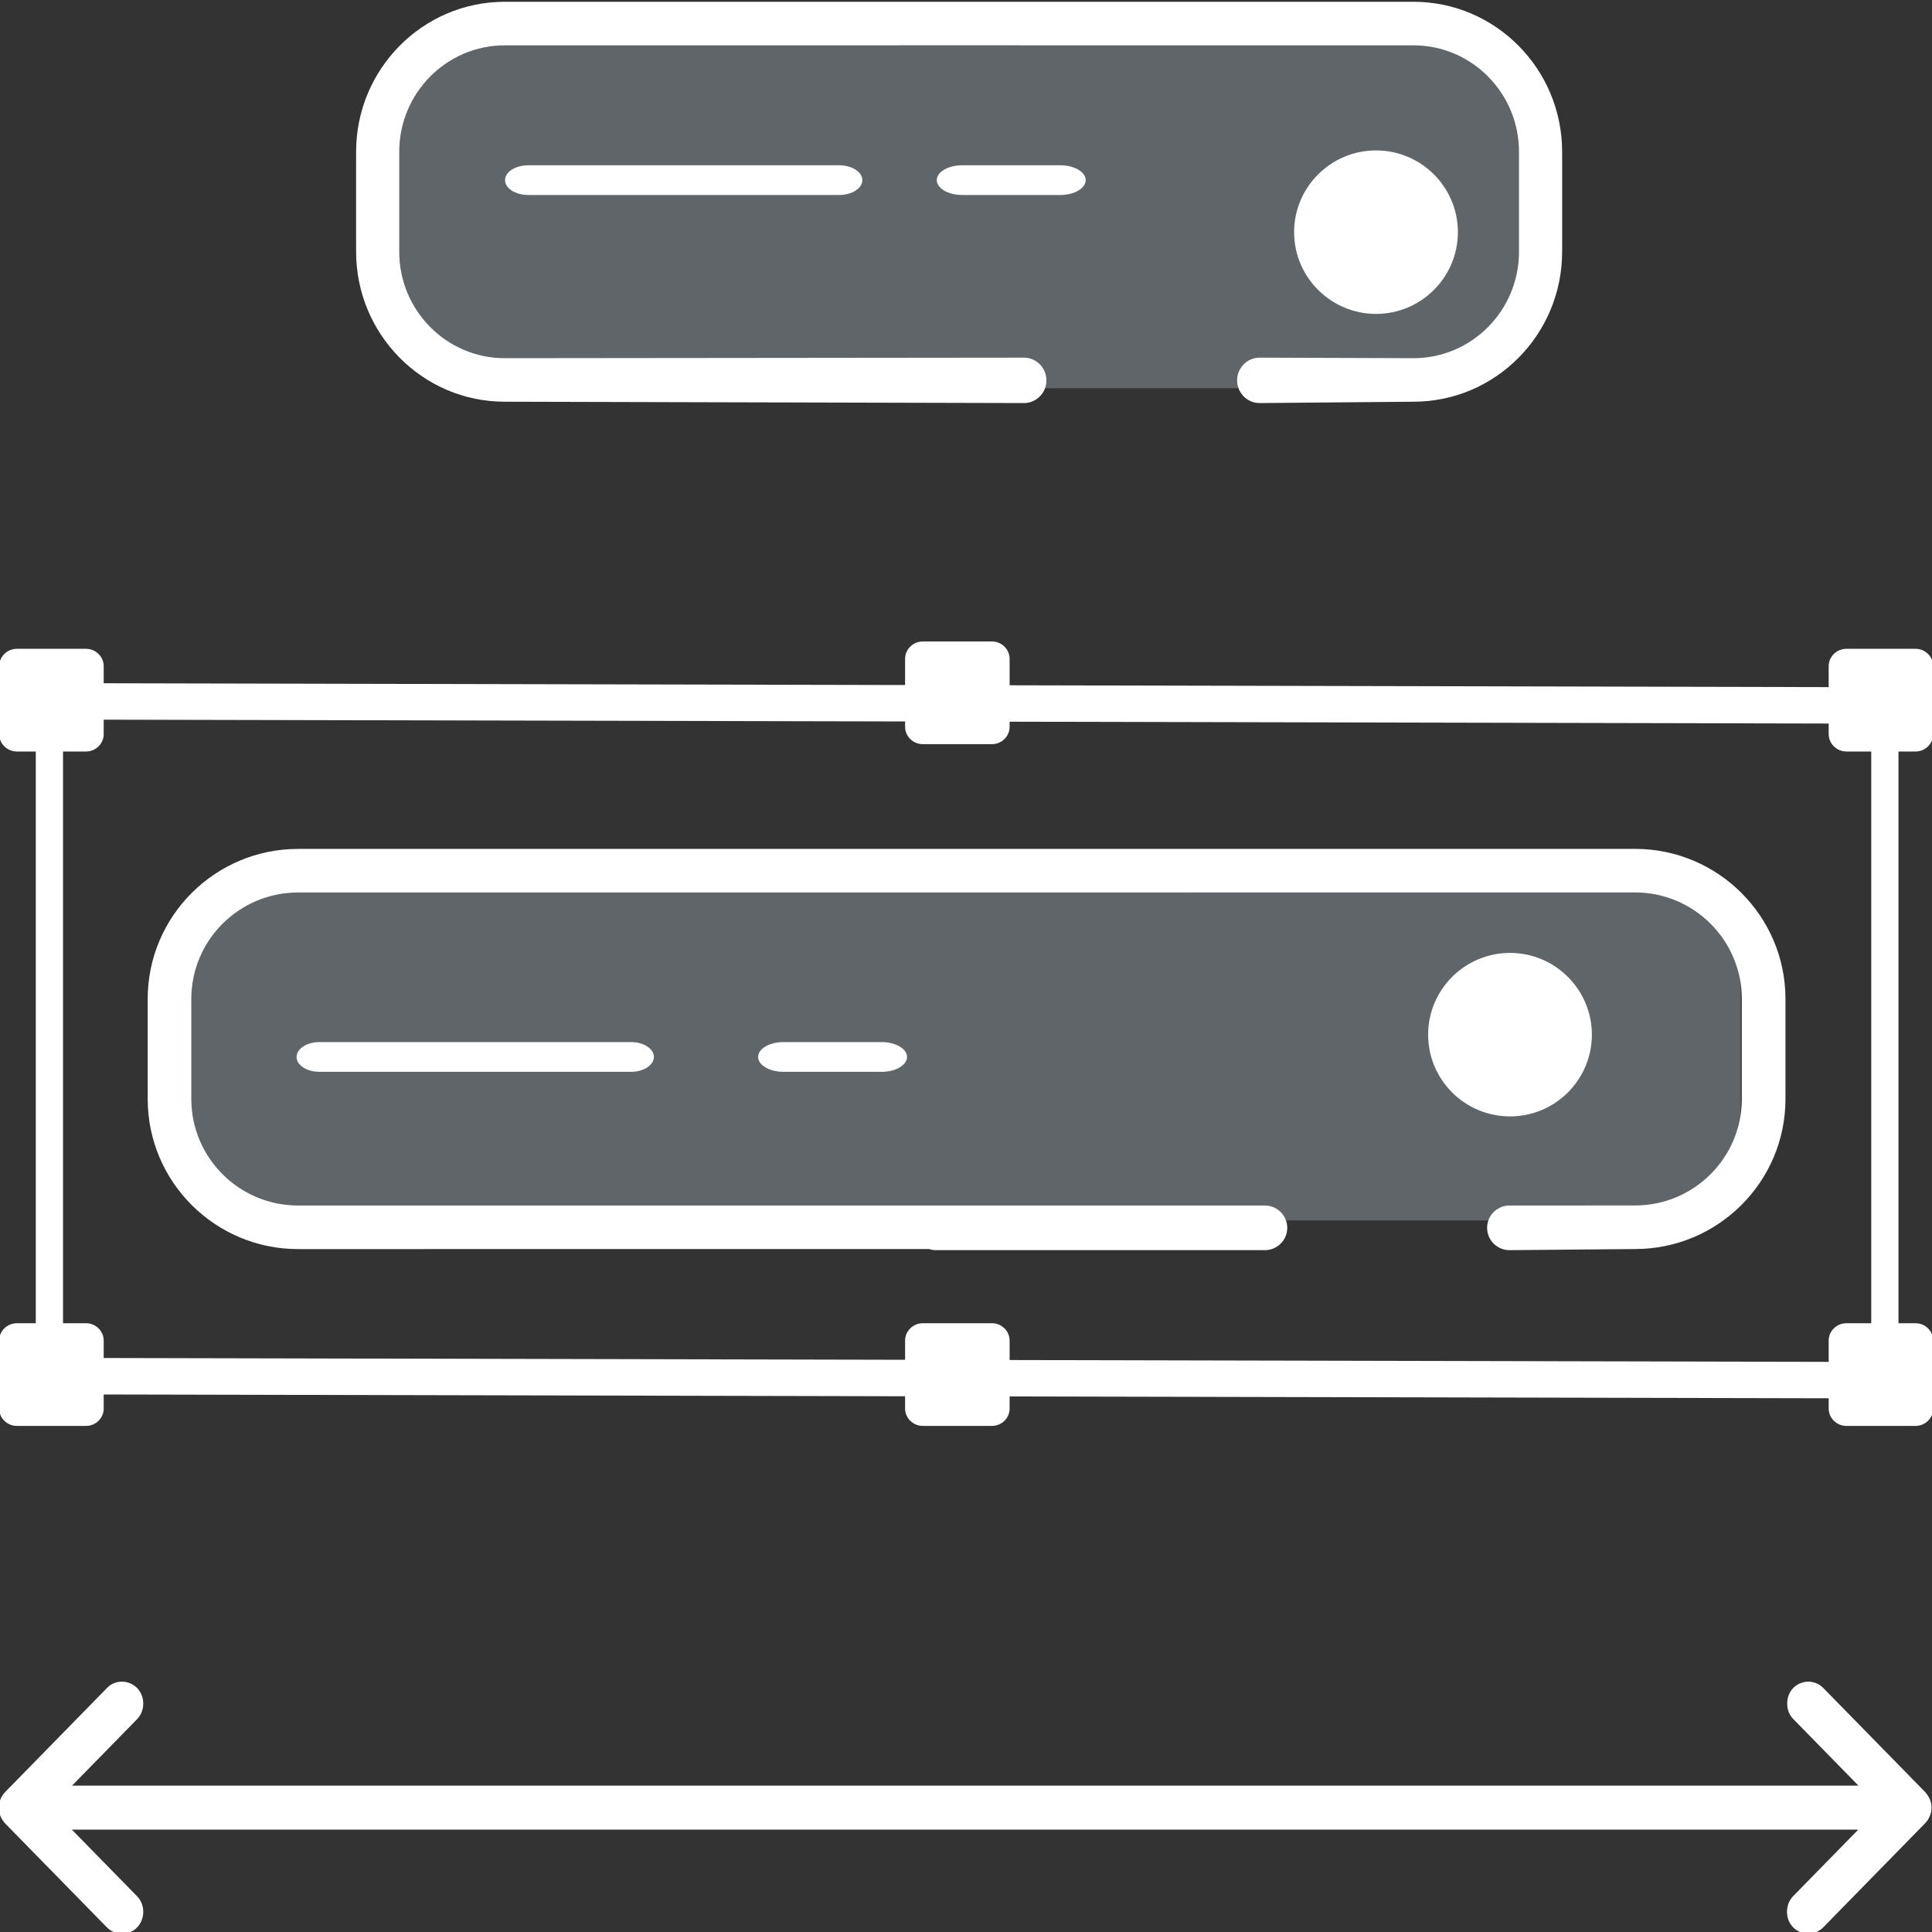 <?xml version="1.0" encoding="UTF-8"?>
<svg width="40px" height="40px" viewBox="0 0 40 40" version="1.1" xmlns="http://www.w3.org/2000/svg" xmlns:xlink="http://www.w3.org/1999/xlink">
    <rect x="0" y="0" width="40" height="40" fill="#333333" stroke="none"/>
    <title>auto-resize-ui-components</title>
    <g id="Page-1" stroke="none" stroke-width="1" fill="none" fill-rule="evenodd">
        <g id="Web-Justinmind-2021" transform="translate(-83, -388)">
            <g id="HOME" transform="translate(25.5, 295.948)">
                <g id="Auto-resize-UI-components" transform="translate(57.475, 92.089)">
                    <path d="M36.066,22.831 C36.066,24.154 35.065,25.23 33.834,25.23 L5.623,25.231 C4.392,25.231 3.391,24.154 3.391,22.831 L3.391,20.554 C3.391,19.231 4.392,18.154 5.623,18.154 L33.834,18.154 C35.065,18.154 36.066,19.23 36.066,20.553 L36.066,22.831 Z" id="Fill-1" fill="#5F6568"></path>
                    <path d="M29.249,0.308 L10.517,0.308 C8.797,0.308 7.398,1.641 7.398,3.279 L7.398,5.029 C7.398,6.667 8.797,8 10.517,8 L29.248,8 C30.968,8 32.367,6.667 32.367,5.029 L32.367,3.278 C32.367,1.64 30.968,0.308 29.249,0.308" id="Fill-3" fill="#5F6568"></path>
                    <path d="M19.945,3.385 C19.655,3.385 19.42,3.523 19.42,3.692 C19.42,3.862 19.655,4 19.945,4 L21.978,4 C22.267,4 22.503,3.862 22.503,3.692 C22.503,3.523 22.267,3.385 21.978,3.385 L19.945,3.385 Z" id="Fill-5" fill="#FFFFFF"></path>
                    <path d="M17.397,3.385 L10.962,3.385 C10.697,3.385 10.481,3.523 10.481,3.692 C10.481,3.862 10.697,4 10.962,4 L17.397,4 C17.663,4 17.879,3.862 17.879,3.692 C17.879,3.523 17.663,3.385 17.397,3.385" id="Fill-7" fill="#FFFFFF"></path>
                    <path d="M28.514,3.077 C29.449,3.077 30.209,3.836 30.209,4.769 C30.209,5.702 29.449,6.462 28.514,6.462 C27.579,6.462 26.818,5.702 26.818,4.769 C26.818,3.836 27.579,3.077 28.514,3.077" id="Fill-9" fill="#FFFFFF"></path>
                    <path d="M16.246,21.538 C15.956,21.538 15.721,21.676 15.721,21.846 C15.721,22.016 15.956,22.154 16.246,22.154 L18.279,22.154 C18.568,22.154 18.804,22.016 18.804,21.846 C18.804,21.676 18.568,21.538 18.279,21.538 L16.246,21.538 Z" id="Fill-11" fill="#FFFFFF"></path>
                    <path d="M13.088,21.538 L6.64,21.538 C6.378,21.538 6.165,21.676 6.165,21.846 C6.165,22.016 6.378,22.154 6.64,22.154 L13.088,22.154 C13.35,22.154 13.563,22.016 13.563,21.846 C13.563,21.676 13.35,21.538 13.088,21.538" id="Fill-13" fill="#FFFFFF"></path>
                    <path d="M32.983,21.385 C32.983,22.318 32.223,23.077 31.288,23.077 C30.353,23.077 29.593,22.318 29.593,21.385 C29.593,20.451 30.353,19.692 31.288,19.692 C32.223,19.692 32.983,20.451 32.983,21.385 Z" id="Fill-15" fill="#FFFFFF"></path>
                    <g id="Group-19" transform="translate(0.008, 13.244)">
                        <polygon id="Clip-18" points="0 0 40.042 0 40.042 16.241 0 16.241"></polygon>
                        <path d="M38.759,14.115 L38.244,14.115 C38.043,14.115 37.878,14.277 37.878,14.474 L37.878,14.915 L20.92,14.877 L20.92,14.474 C20.92,14.277 20.756,14.115 20.554,14.115 L19.122,14.115 C18.921,14.115 18.756,14.277 18.756,14.474 L18.756,14.872 L2.164,14.835 L2.164,14.474 C2.164,14.277 1.999,14.115 1.798,14.115 L1.322,14.115 L1.322,2.278 L1.798,2.278 C1.999,2.278 2.164,2.116 2.164,1.919 L2.164,1.619 L18.756,1.656 L18.756,1.766 C18.756,1.964 18.921,2.126 19.122,2.126 L20.554,2.126 C20.756,2.126 20.92,1.964 20.92,1.766 L20.92,1.661 L37.878,1.699 L37.878,1.919 C37.878,2.116 38.043,2.278 38.244,2.278 L38.759,2.278 L38.759,14.115 Z M39.676,2.278 C39.877,2.278 40.042,2.116 40.042,1.919 L40.042,0.511 C40.042,0.314 39.877,0.152 39.676,0.152 L38.244,0.152 C38.043,0.152 37.878,0.314 37.878,0.511 L37.878,0.945 L20.92,0.907 L20.92,0.359 C20.92,0.162 20.756,0 20.554,0 L19.122,0 C18.921,0 18.756,0.162 18.756,0.359 L18.756,0.902 L2.164,0.865 L2.164,0.511 C2.164,0.314 1.999,0.152 1.798,0.152 L0.366,0.152 C0.165,0.152 0,0.314 0,0.511 L0,1.919 C0,2.116 0.165,2.278 0.366,2.278 L0.758,2.278 L0.758,14.115 L0.366,14.115 C0.165,14.115 0,14.277 0,14.474 L0,15.882 C0,16.079 0.165,16.241 0.366,16.241 L1.798,16.241 C1.999,16.241 2.164,16.079 2.164,15.882 L2.164,15.59 L18.756,15.627 L18.756,15.882 C18.756,16.079 18.921,16.241 19.122,16.241 L20.554,16.241 C20.756,16.241 20.92,16.079 20.92,15.882 L20.92,15.631 L37.878,15.669 L37.878,15.882 C37.878,16.079 38.043,16.241 38.244,16.241 L39.676,16.241 C39.877,16.241 40.042,16.079 40.042,15.882 L40.042,14.474 C40.042,14.277 39.877,14.115 39.676,14.115 L39.323,14.115 L39.323,2.278 L39.676,2.278 Z" id="Fill-17" fill="#FFFFFF"></path>
                    </g>
                    <path d="M26.103,8.308 L29.291,8.28 C30.987,8.28 32.367,6.888 32.367,5.177 L32.367,3.104 C32.367,1.392 30.987,0 29.291,0 L19.883,0 L10.474,0 C8.778,0 7.398,1.392 7.398,3.104 L7.398,5.177 C7.398,6.888 8.778,8.28 10.474,8.28 L21.225,8.308 C21.481,8.308 21.69,8.097 21.69,7.838 C21.69,7.579 21.481,7.368 21.225,7.368 L10.474,7.379 C9.27,7.379 8.291,6.391 8.291,5.177 L8.291,3.104 C8.291,1.89 9.27,0.902 10.474,0.902 L19.883,0.901 L29.291,0.902 C30.495,0.902 31.474,1.89 31.474,3.104 L31.474,5.177 C31.474,6.391 30.495,7.379 29.291,7.379 L26.103,7.368 C25.847,7.368 25.638,7.579 25.638,7.838 C25.638,8.097 25.847,8.308 26.103,8.308" id="Fill-20" fill="#FFFFFF"></path>
                    <g id="Group-24" transform="translate(0, 34.78)">
                        <polygon id="Clip-23" points="0 0 40.015 0 40.015 5.22 0 5.22"></polygon>
                        <path d="M37.462,5.217 C37.581,5.217 37.692,5.169 37.776,5.084 L39.884,2.93 C39.925,2.887 39.958,2.838 39.979,2.783 C40.003,2.728 40.015,2.667 40.015,2.607 C40.015,2.547 40.003,2.488 39.98,2.436 C39.959,2.384 39.926,2.333 39.882,2.284 L37.776,0.133 C37.693,0.047 37.582,0 37.464,0 C37.345,0 37.234,0.047 37.151,0.133 C37.071,0.214 37.026,0.332 37.027,0.456 C37.027,0.578 37.072,0.693 37.15,0.771 L38.503,2.153 L1.516,2.153 L2.864,0.776 C2.944,0.693 2.991,0.577 2.991,0.455 C2.991,0.333 2.945,0.215 2.864,0.132 C2.78,0.047 2.669,0 2.549,0 L2.548,0 C2.429,0 2.32,0.047 2.239,0.132 L0.131,2.286 C0.088,2.33 0.057,2.378 0.035,2.434 C-0.012,2.544 -0.012,2.669 0.035,2.786 C0.056,2.836 0.089,2.887 0.132,2.936 L2.238,5.087 C2.322,5.172 2.434,5.22 2.554,5.22 L2.555,5.22 C2.673,5.219 2.783,5.172 2.863,5.088 C2.945,5.005 2.991,4.887 2.991,4.765 C2.991,4.643 2.945,4.526 2.864,4.444 L1.512,3.063 L38.499,3.063 L37.147,4.444 C37.068,4.526 37.022,4.644 37.023,4.768 C37.023,4.89 37.069,5.005 37.147,5.083 C37.231,5.169 37.343,5.217 37.462,5.217" id="Fill-22" fill="#FFFFFF"></path>
                    </g>
                    <path d="M31.277,25.846 L33.878,25.823 C35.595,25.823 36.991,24.43 36.991,22.718 L36.991,20.644 C36.991,18.932 35.595,17.538 33.878,17.538 L6.195,17.539 C4.479,17.539 3.083,18.932 3.083,20.644 L3.083,22.718 C3.083,24.431 4.479,25.824 6.195,25.824 L19.262,25.823 L19.265,25.824 C19.311,25.839 19.358,25.846 19.405,25.846 L26.213,25.846 C26.468,25.846 26.676,25.639 26.676,25.384 C26.676,25.129 26.468,24.922 26.213,24.922 L6.195,24.922 C4.977,24.922 3.986,23.933 3.986,22.718 L3.986,20.644 C3.986,19.429 4.977,18.441 6.195,18.441 L33.878,18.44 C35.096,18.44 36.087,19.429 36.087,20.644 L36.087,22.718 C36.087,23.933 35.096,24.921 33.878,24.921 L31.277,24.922 C31.021,24.922 30.814,25.129 30.814,25.384 C30.814,25.639 31.021,25.846 31.277,25.846" id="Fill-25" fill="#FFFFFF"></path>
                </g>
                <g id="SLICES" transform="translate(7.5, 37.052)"></g>
            </g>
        </g>
    </g>
</svg>